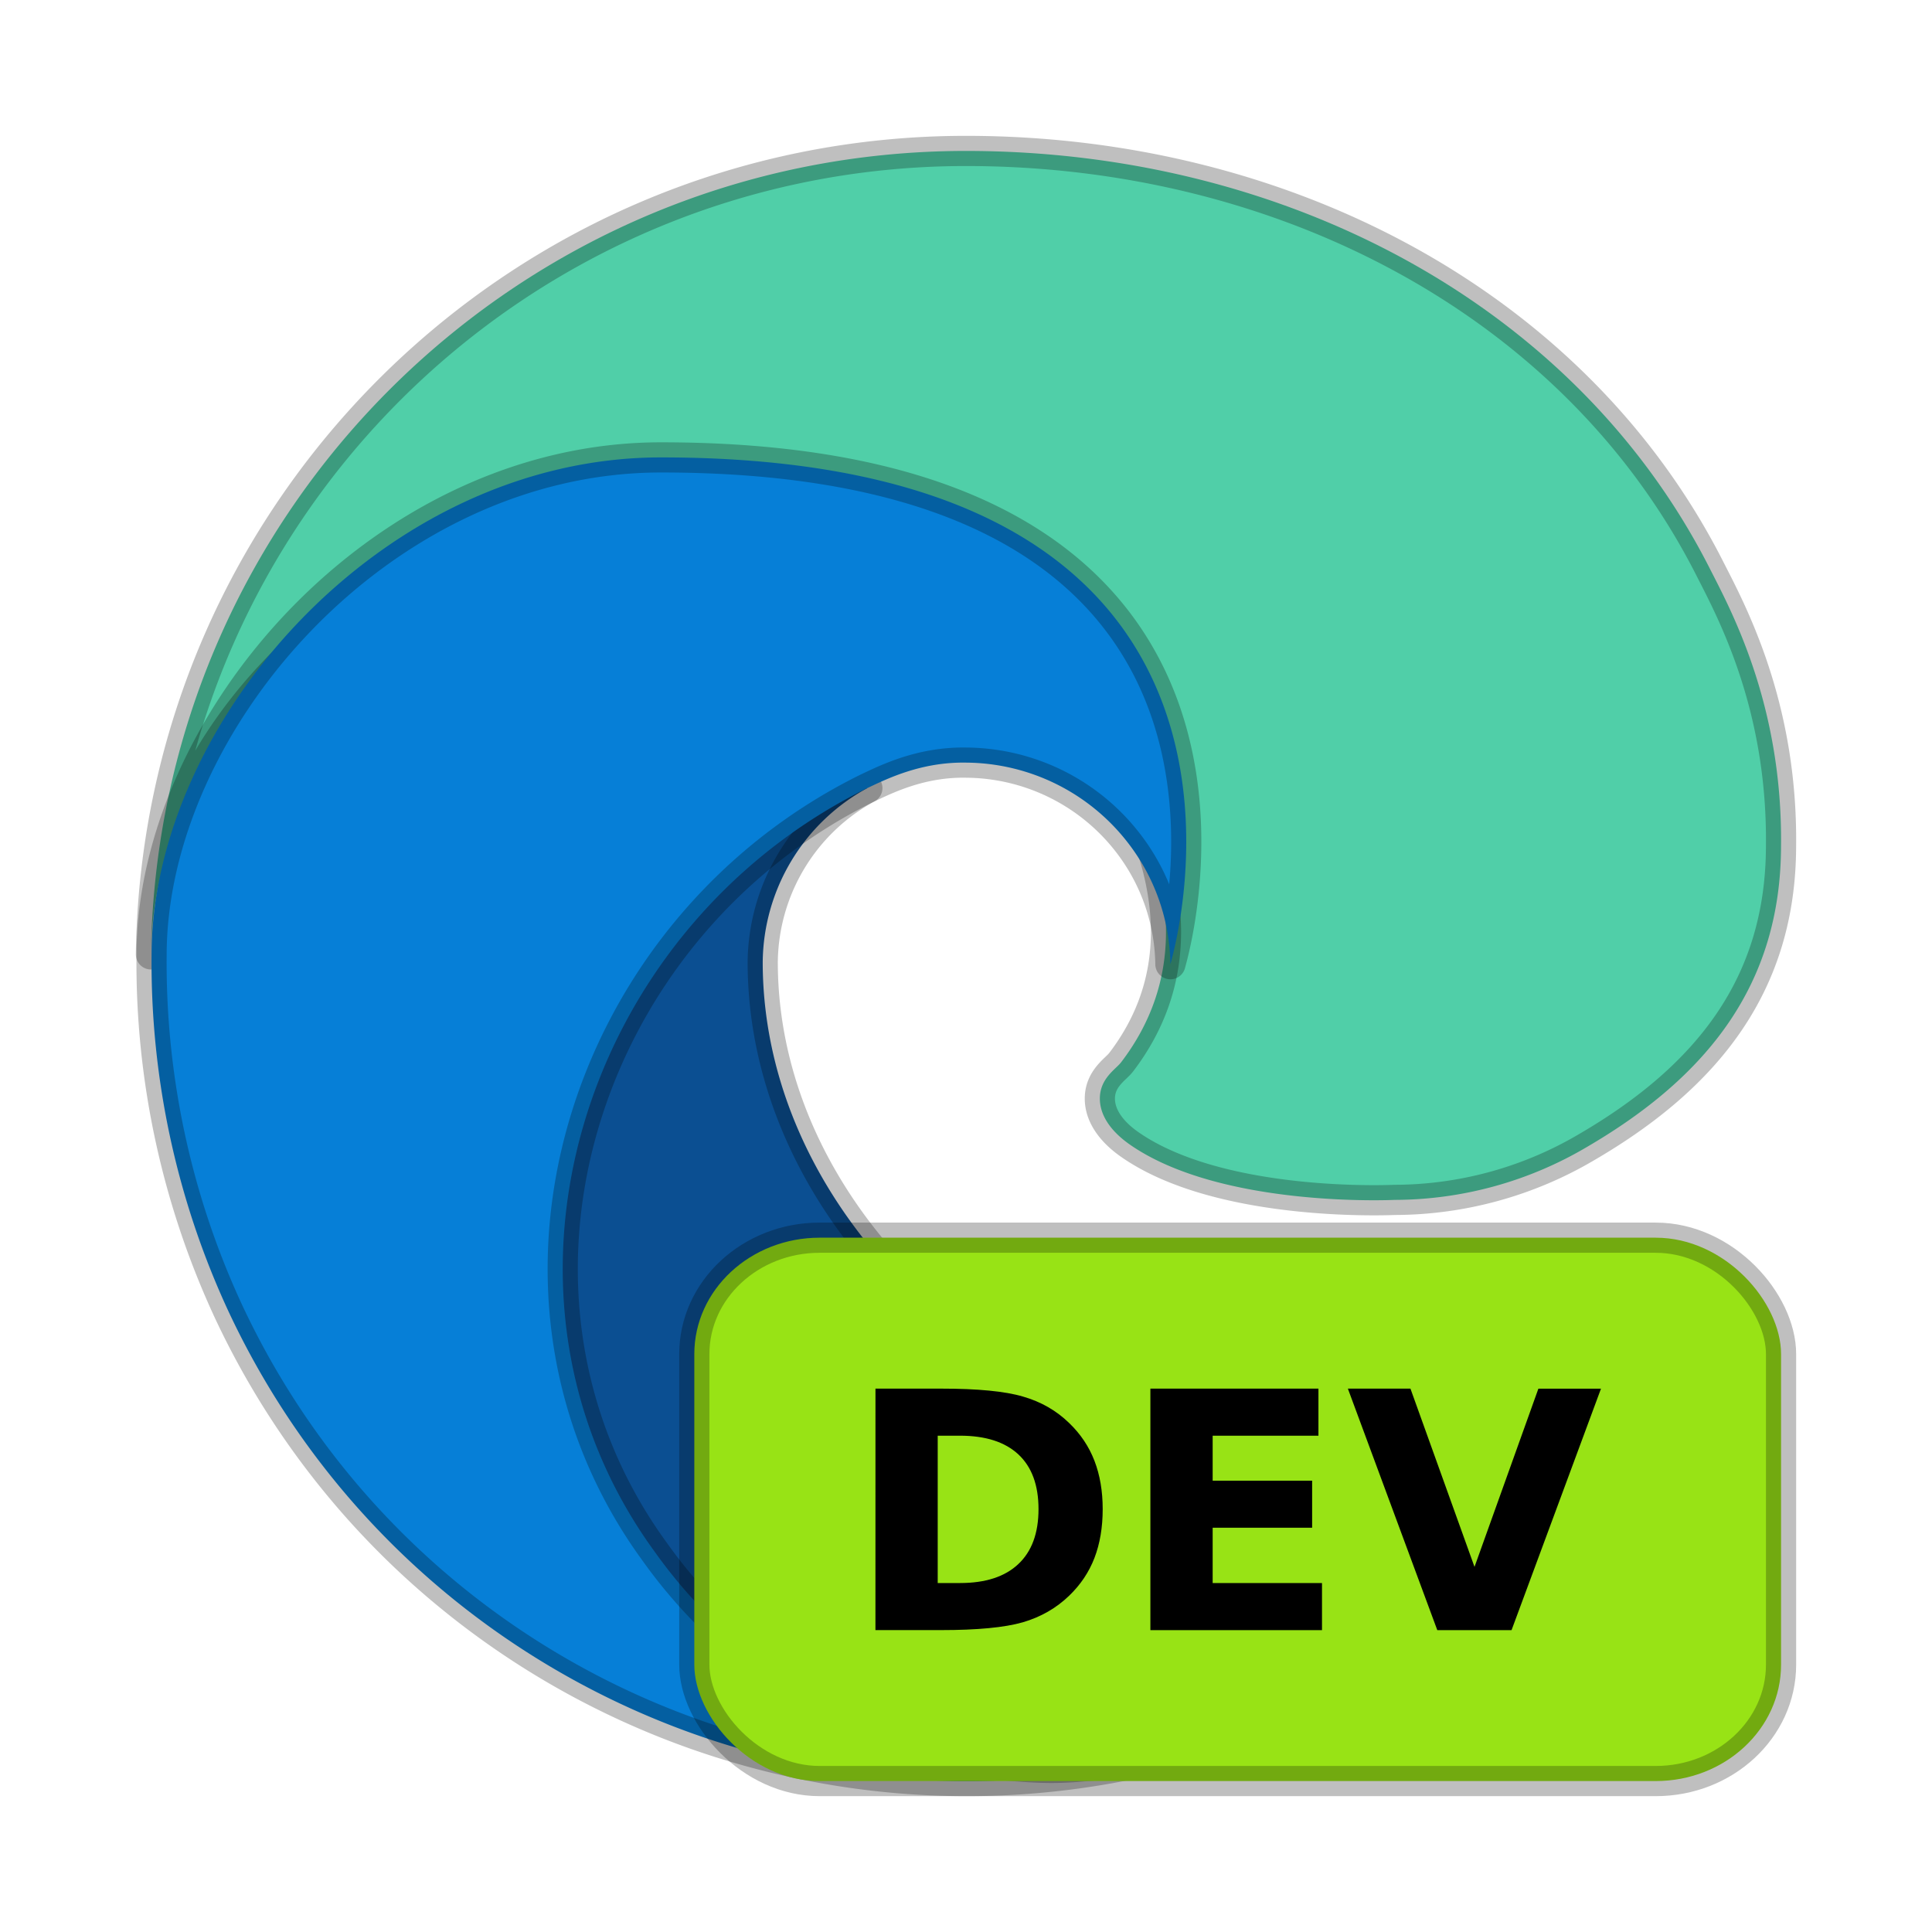 <svg xmlns="http://www.w3.org/2000/svg" width="64" height="64"><path fill="#50cfa8" stroke="#000" stroke-linecap="round" stroke-linejoin="round" stroke-opacity=".25" d="M37.13 35.199c-.17.221-.696.527-.696 1.194 0 .55.359 1.08.996 1.524 3.033 2.11 8.75 1.831 8.766 1.831a12.57 12.57 0 0 0 6.385-1.76c3.966-2.317 6.409-5.365 6.418-9.958.055-4.726-1.687-7.869-2.392-9.26C52.137 10.027 42.49 5 31.999 5 17.235 5 5.208 16.855 5 31.615c.101-7.706 7.762-14.856 16.875-14.856.738 0 4.948.072 8.859 2.124 3.446 1.81 5.252 4.92 6.507 7.086 1.824 3.442 1.903 6.603-.11 9.23z" class="cls-5"/><path fill="#0b4f92" stroke="#000" stroke-linecap="round" stroke-linejoin="round" stroke-opacity=".25" d="M53.738 45.184c-2.587 2.546-6.601 3.15-9.796 3.166-9.98 0-18.676-7.675-18.676-16.484a6.64 6.64 0 0 1 3.466-5.76c-9.028.38-11.348 9.786-11.348 15.297 0 15.581 14.363 17.161 17.456 17.161 1.668 0 4.185-.485 5.695-.962l.276-.092a27.06 27.06 0 0 0 14.047-11.136c.469-.739-.357-1.615-1.122-1.19z" class="cls-1"/><path fill="#067fd7" stroke="#000" stroke-linecap="round" stroke-linejoin="round" stroke-opacity=".25" d="M26.491 55.914a16.7 16.7 0 0 1-4.796-4.5c-6.234-8.54-2.447-20.637 7.038-25.308.658-.31 1.782-.87 3.278-.843a6.83 6.83 0 0 1 5.419 2.742 6.72 6.72 0 0 1 1.341 3.935c0-.044 5.16-16.788-16.875-16.788-9.26 0-16.875 8.786-16.875 16.495a27.44 27.44 0 0 0 2.555 11.81c5.812 12.4 19.99 18.485 32.984 14.153-4.449 1.402-10.098.786-14.052-1.687z" class="cls-3"/><rect width="36" height="18" x="23" y="41" fill="#98e315" stroke="#000" stroke-linecap="round" stroke-linejoin="round" stroke-opacity=".25" rx="4.153" ry="3.857"/><path stroke-width=".205" d="M31.063 47.56v4.88h.74q1.264 0 1.929-.627.67-.627.67-1.821 0-1.19-.665-1.811t-1.934-.622zM29.001 46h2.175q1.822 0 2.711.263.895.257 1.532.878.563.541.836 1.249t.273 1.602q0 .905-.273 1.618-.273.707-.836 1.248-.643.622-1.543.884-.9.257-2.7.257H29zm9.107 0h5.567v1.56h-3.504v1.49h3.295v1.558h-3.295v1.833h3.622V54h-5.685zm6.542 0h2.073l2.122 5.905 2.116-5.904h2.074L50.072 54h-2.46z" aria-label="DEV"/></svg>
